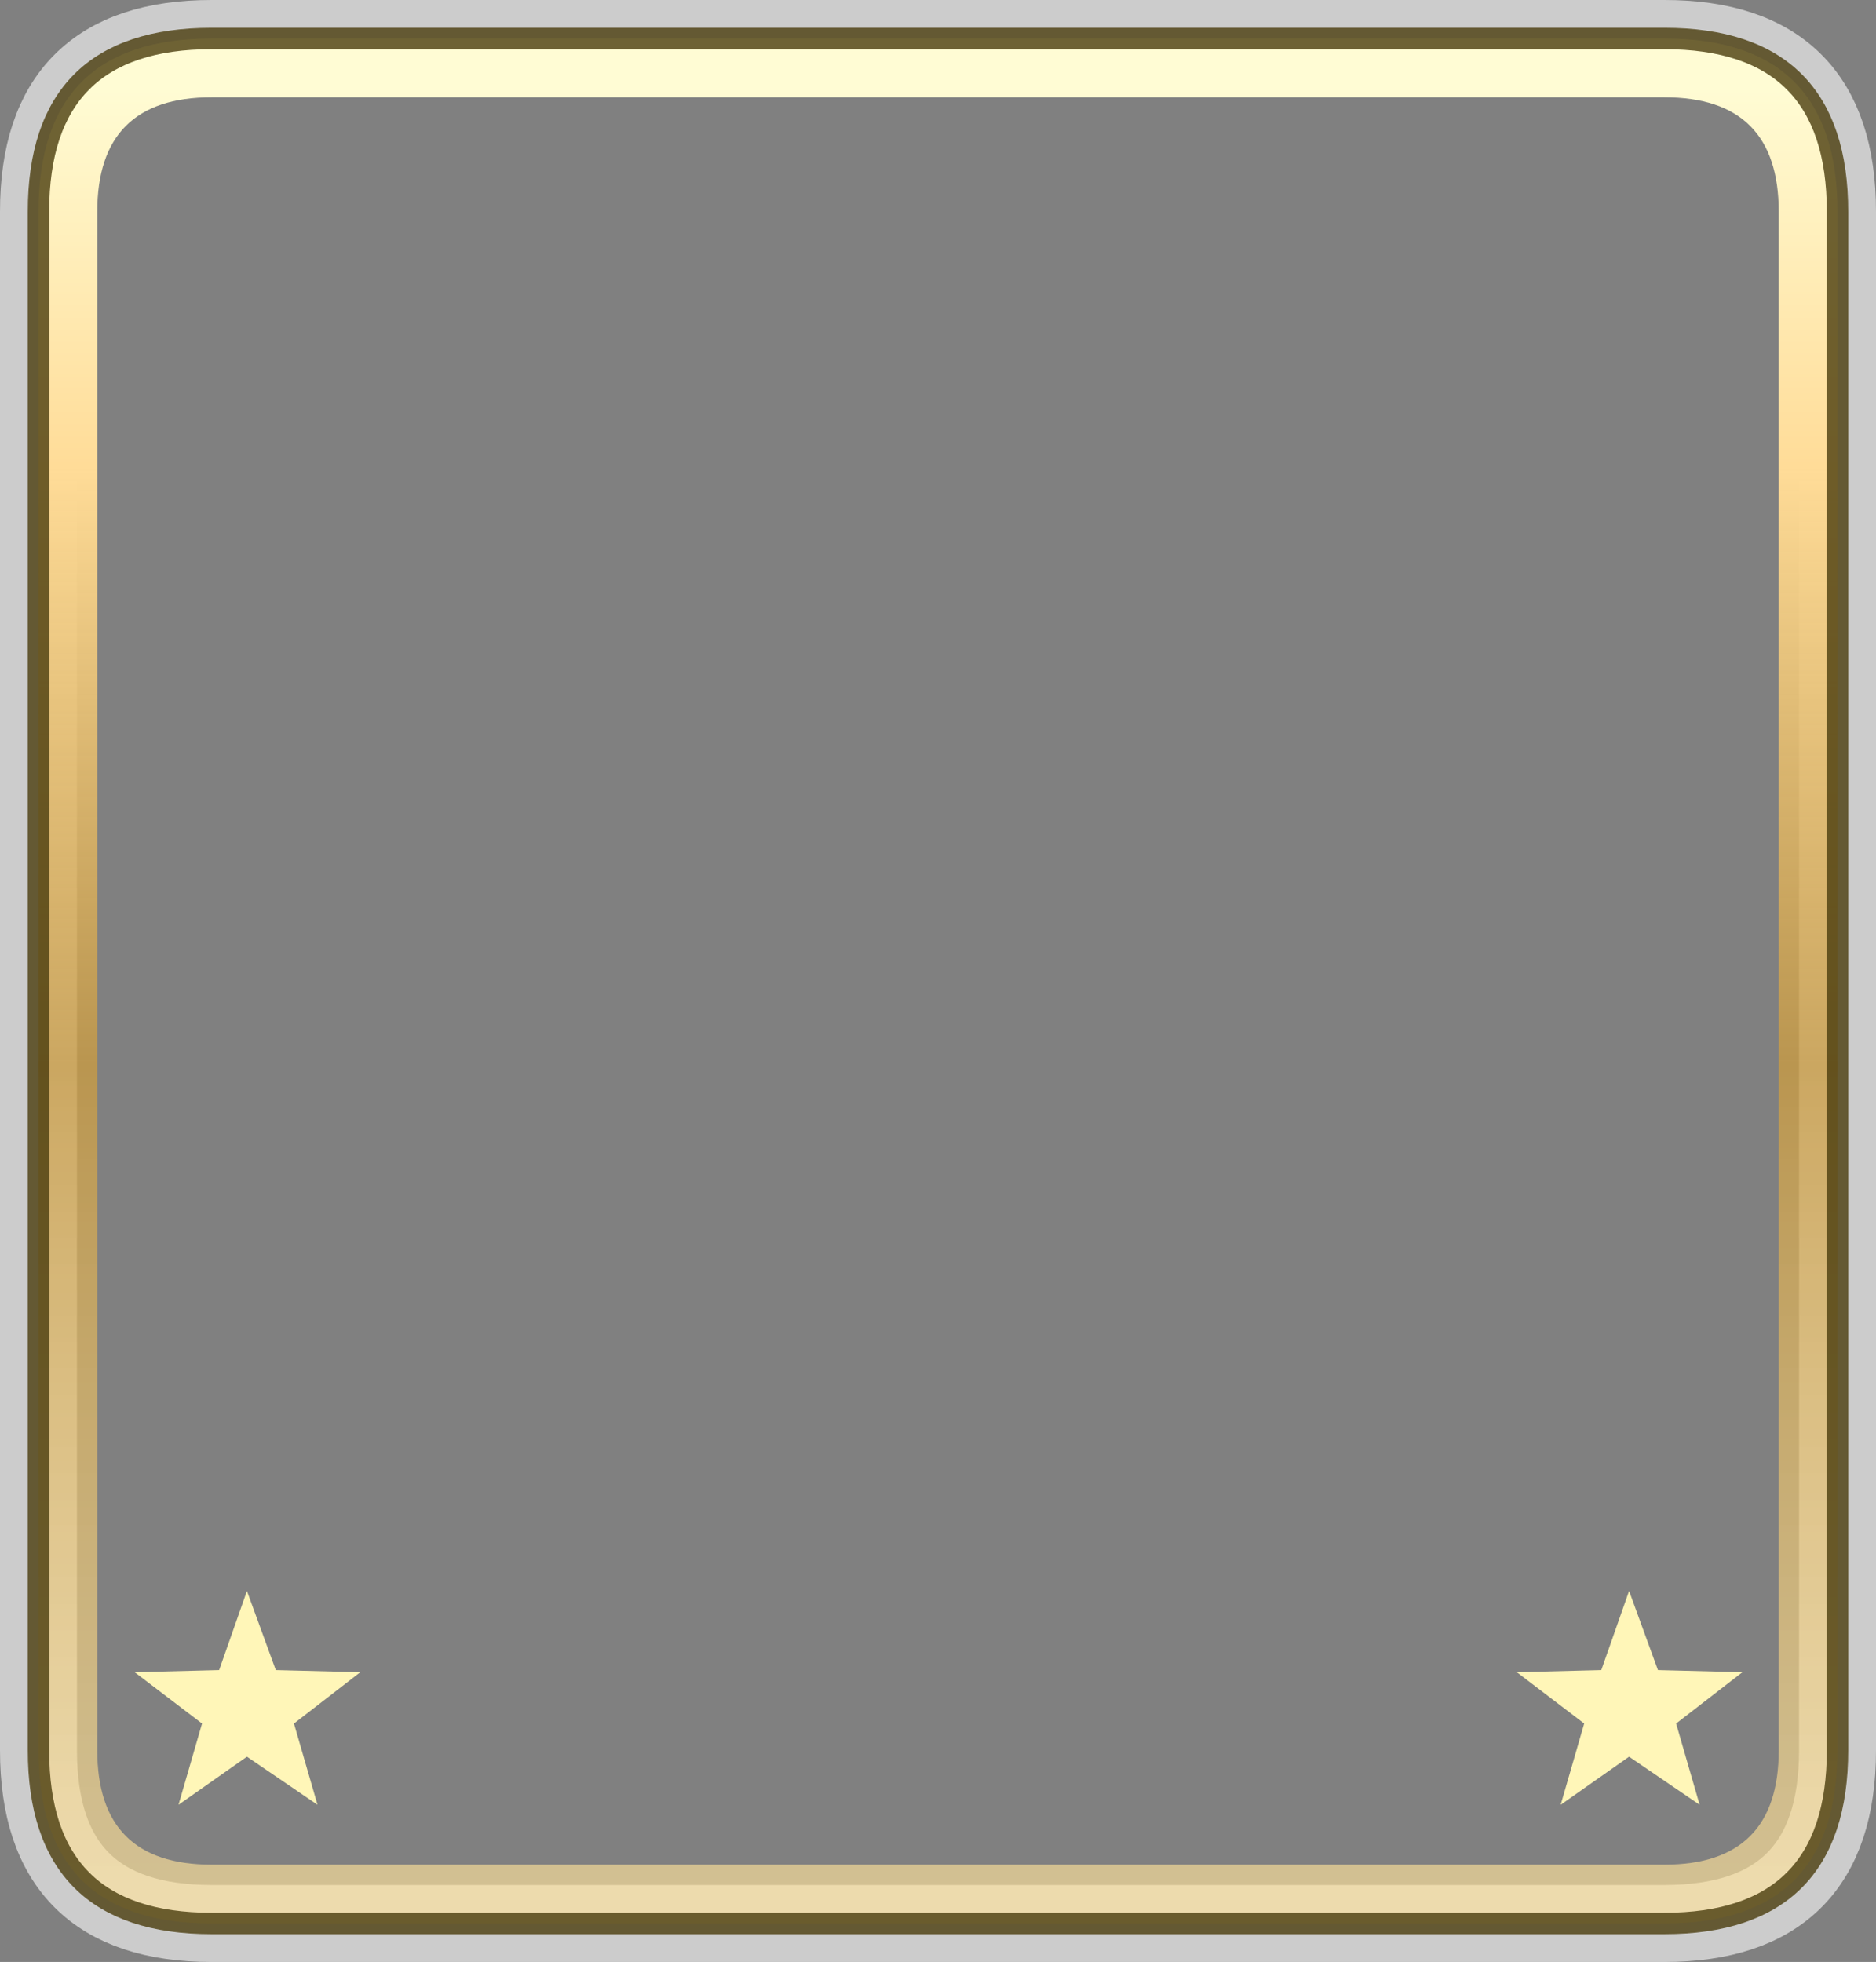 <?xml version="1.0" encoding="UTF-8" standalone="no"?>
<svg xmlns:xlink="http://www.w3.org/1999/xlink" height="91.75px" width="87.75px" xmlns="http://www.w3.org/2000/svg">
  <rect width="100%" height="100%" fill="#808080" stroke="none"/>
  <g transform="matrix(1.0, 0.0, 0.0, 1.0, 43.85, 45.85)">
    <path d="M-33.95 -44.05 L34.0 -44.05 Q42.1 -44.05 42.1 -35.95 L42.1 36.0 Q42.1 44.1 34.0 44.1 L-33.95 44.1 Q-42.05 44.1 -42.05 36.0 L-42.05 -35.95 Q-42.05 -44.05 -33.95 -44.05 Z" fill="none" stroke="#ffffff" stroke-linecap="round" stroke-linejoin="round" stroke-opacity="0.6" stroke-width="3.6"/>
    <path d="M34.0 -41.3 L-33.95 -41.3 Q-39.3 -41.3 -39.3 -35.95 L-39.3 36.0 Q-39.3 41.35 -33.95 41.35 L34.0 41.35 Q39.35 41.35 39.35 36.0 L39.35 -35.95 Q39.35 -41.3 34.0 -41.3 M-33.95 -44.05 L34.0 -44.05 Q42.1 -44.05 42.1 -35.95 L42.1 36.0 Q42.1 44.1 34.0 44.1 L-33.95 44.1 Q-42.05 44.1 -42.05 36.0 L-42.05 -35.95 Q-42.05 -44.05 -33.95 -44.05" fill="url(#gradient0)" fill-rule="evenodd" stroke="none"/>
    <path d="M-33.95 -44.05 L34.0 -44.05 Q42.1 -44.05 42.1 -35.95 L42.1 36.0 Q42.1 44.1 34.0 44.1 L-33.95 44.1 Q-42.05 44.1 -42.05 36.0 L-42.05 -35.95 Q-42.05 -44.05 -33.95 -44.05 Z" fill="none" stroke="#4a3c0d" stroke-linecap="round" stroke-linejoin="round" stroke-opacity="0.8" stroke-width="1.0"/>
    <path d="M32.35 28.55 L33.7 32.25 37.65 32.35 34.55 34.75 35.65 38.55 32.35 36.3 29.15 38.55 30.25 34.75 27.1 32.35 31.05 32.25 32.35 28.55 M-32.3 28.55 L-30.95 32.25 -27.0 32.35 -30.1 34.75 -29.0 38.55 -32.3 36.3 -35.5 38.55 -34.4 34.75 -37.55 32.35 -33.6 32.25 -32.3 28.55" fill="#fff6b8" fill-rule="evenodd" stroke="none"/>
  </g>
  <defs>
    <linearGradient gradientTransform="matrix(0.0, 0.052, -0.051, 0.0, 0.05, 0.8)" gradientUnits="userSpaceOnUse" id="gradient0" spreadMethod="pad" x1="-819.2" x2="819.2">
      <stop offset="0.0" stop-color="#fffcd4"/>
      <stop offset="0.208" stop-color="#ffdc98"/>
      <stop offset="0.537" stop-color="#cb9c41" stop-opacity="0.769"/>
      <stop offset="0.984" stop-color="#ffe39c" stop-opacity="0.647"/>
    </linearGradient>
  </defs>
</svg>

